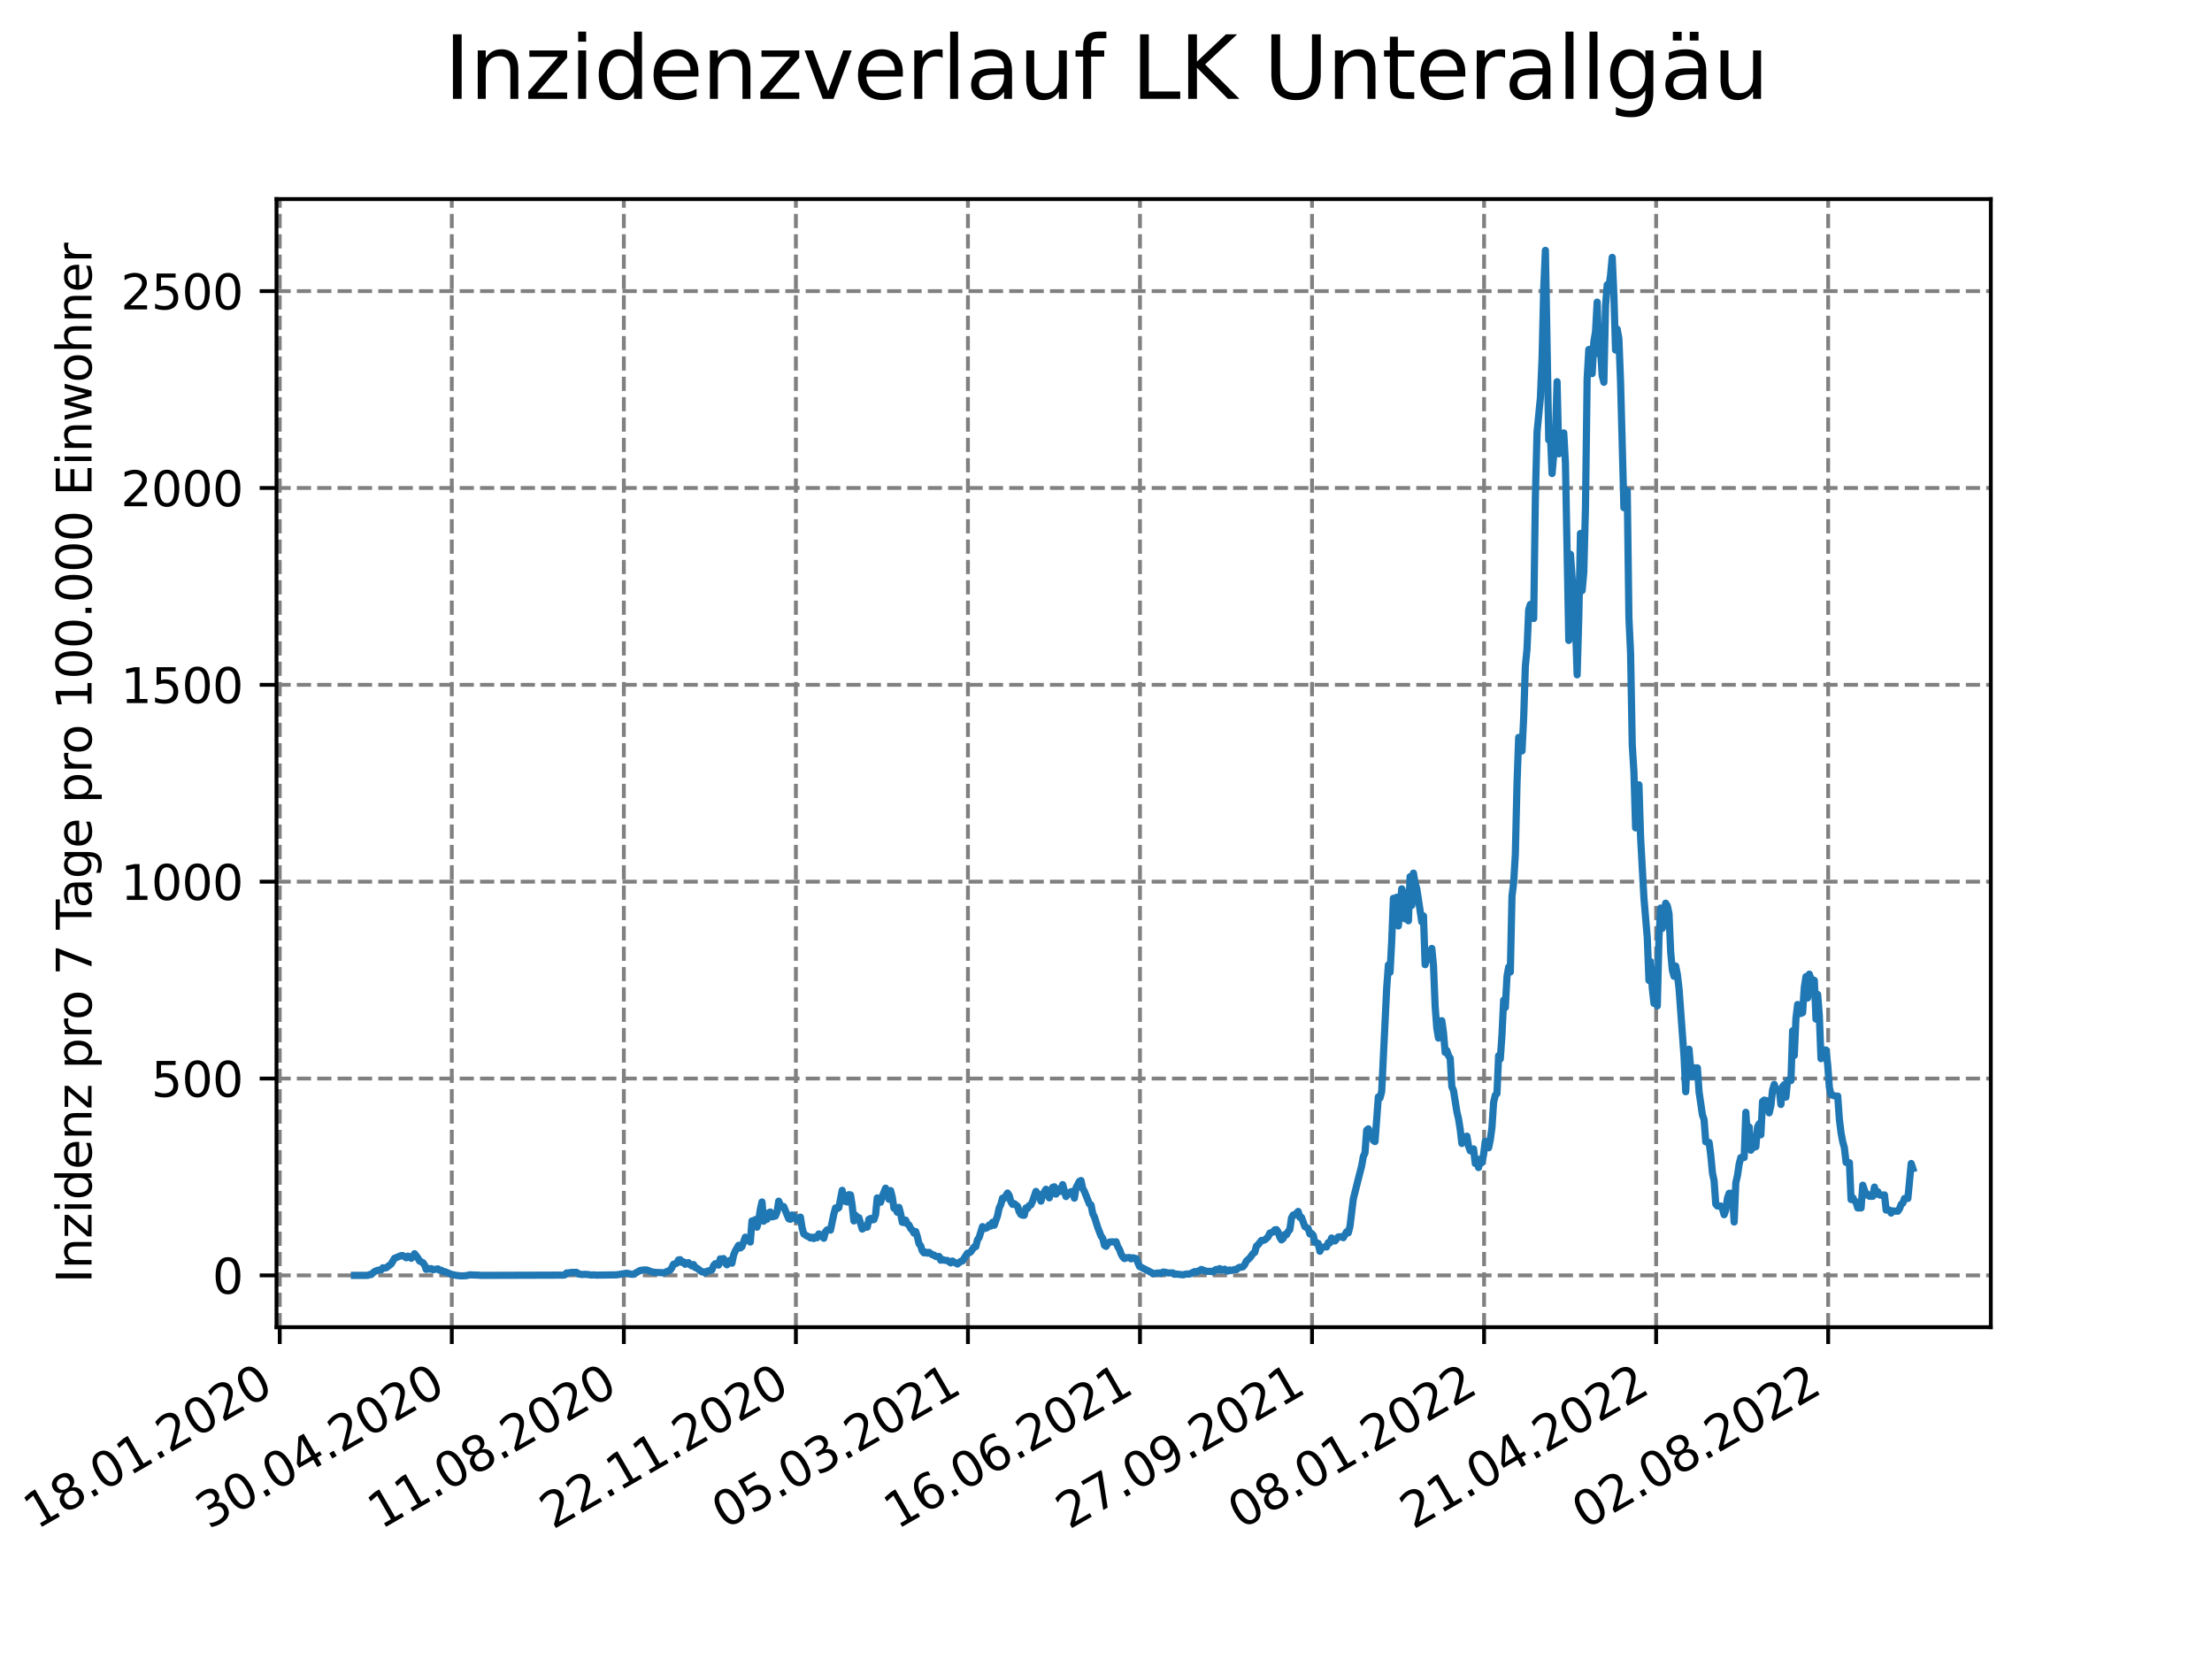 <?xml version="1.0" encoding="utf-8" standalone="no"?>
<!DOCTYPE svg PUBLIC "-//W3C//DTD SVG 1.1//EN"
  "http://www.w3.org/Graphics/SVG/1.1/DTD/svg11.dtd">
<svg xmlns:xlink="http://www.w3.org/1999/xlink" width="460.8pt" height="345.6pt" viewBox="0 0 460.8 345.6" xmlns="http://www.w3.org/2000/svg" version="1.1">
 <defs>
  <style type="text/css">*{stroke-linejoin: round; stroke-linecap: butt}</style>
 </defs>
 <g id="figure_1">
  <g id="patch_1">
   <path d="M 0 345.6 
L 460.8 345.6 
L 460.8 0 
L 0 0 
z
" style="fill: #ffffff"/>
  </g>
  <g id="axes_1">
   <g id="patch_2">
    <path d="M 57.6 276.48 
L 414.72 276.48 
L 414.72 41.472 
L 57.6 41.472 
z
" style="fill: #ffffff"/>
   </g>
   <g id="matplotlib.axis_1">
    <g id="xtick_1">
     <g id="line2d_1">
      <path d="M 58.276 276.48 
L 58.276 41.472 
" clip-path="url(#p58d91b5809)" style="fill: none; stroke-dasharray: 2.96,1.28; stroke-dashoffset: 0; stroke: #808080; stroke-width: 0.8"/>
     </g>
     <g id="line2d_2">
      <defs>
       <path id="m067d8c4355" d="M 0 0 
L 0 3.5 
" style="stroke: #000000; stroke-width: 0.8"/>
      </defs>
      <g>
       <use xlink:href="#m067d8c4355" x="58.276" y="276.48" style="stroke: #000000; stroke-width: 0.8"/>
      </g>
     </g>
     <g id="text_1">
      <!-- 18.01.2020 -->
      <g transform="translate(7.65 318.689) rotate(-30) scale(0.1 -0.1)">
       <defs>
        <path id="DejaVuSans-31" d="M 794 531 
L 1825 531 
L 1825 4091 
L 703 3866 
L 703 4441 
L 1819 4666 
L 2450 4666 
L 2450 531 
L 3481 531 
L 3481 0 
L 794 0 
L 794 531 
z
" transform="scale(0.016)"/>
        <path id="DejaVuSans-38" d="M 2034 2216 
Q 1584 2216 1326 1975 
Q 1069 1734 1069 1313 
Q 1069 891 1326 650 
Q 1584 409 2034 409 
Q 2484 409 2743 651 
Q 3003 894 3003 1313 
Q 3003 1734 2745 1975 
Q 2488 2216 2034 2216 
z
M 1403 2484 
Q 997 2584 770 2862 
Q 544 3141 544 3541 
Q 544 4100 942 4425 
Q 1341 4750 2034 4750 
Q 2731 4750 3128 4425 
Q 3525 4100 3525 3541 
Q 3525 3141 3298 2862 
Q 3072 2584 2669 2484 
Q 3125 2378 3379 2068 
Q 3634 1759 3634 1313 
Q 3634 634 3220 271 
Q 2806 -91 2034 -91 
Q 1263 -91 848 271 
Q 434 634 434 1313 
Q 434 1759 690 2068 
Q 947 2378 1403 2484 
z
M 1172 3481 
Q 1172 3119 1398 2916 
Q 1625 2713 2034 2713 
Q 2441 2713 2670 2916 
Q 2900 3119 2900 3481 
Q 2900 3844 2670 4047 
Q 2441 4250 2034 4250 
Q 1625 4250 1398 4047 
Q 1172 3844 1172 3481 
z
" transform="scale(0.016)"/>
        <path id="DejaVuSans-2e" d="M 684 794 
L 1344 794 
L 1344 0 
L 684 0 
L 684 794 
z
" transform="scale(0.016)"/>
        <path id="DejaVuSans-30" d="M 2034 4250 
Q 1547 4250 1301 3770 
Q 1056 3291 1056 2328 
Q 1056 1369 1301 889 
Q 1547 409 2034 409 
Q 2525 409 2770 889 
Q 3016 1369 3016 2328 
Q 3016 3291 2770 3770 
Q 2525 4250 2034 4250 
z
M 2034 4750 
Q 2819 4750 3233 4129 
Q 3647 3509 3647 2328 
Q 3647 1150 3233 529 
Q 2819 -91 2034 -91 
Q 1250 -91 836 529 
Q 422 1150 422 2328 
Q 422 3509 836 4129 
Q 1250 4750 2034 4750 
z
" transform="scale(0.016)"/>
        <path id="DejaVuSans-32" d="M 1228 531 
L 3431 531 
L 3431 0 
L 469 0 
L 469 531 
Q 828 903 1448 1529 
Q 2069 2156 2228 2338 
Q 2531 2678 2651 2914 
Q 2772 3150 2772 3378 
Q 2772 3750 2511 3984 
Q 2250 4219 1831 4219 
Q 1534 4219 1204 4116 
Q 875 4013 500 3803 
L 500 4441 
Q 881 4594 1212 4672 
Q 1544 4750 1819 4750 
Q 2544 4750 2975 4387 
Q 3406 4025 3406 3419 
Q 3406 3131 3298 2873 
Q 3191 2616 2906 2266 
Q 2828 2175 2409 1742 
Q 1991 1309 1228 531 
z
" transform="scale(0.016)"/>
       </defs>
       <use xlink:href="#DejaVuSans-31"/>
       <use xlink:href="#DejaVuSans-38" x="63.623"/>
       <use xlink:href="#DejaVuSans-2e" x="127.246"/>
       <use xlink:href="#DejaVuSans-30" x="159.033"/>
       <use xlink:href="#DejaVuSans-31" x="222.656"/>
       <use xlink:href="#DejaVuSans-2e" x="286.279"/>
       <use xlink:href="#DejaVuSans-32" x="318.066"/>
       <use xlink:href="#DejaVuSans-30" x="381.689"/>
       <use xlink:href="#DejaVuSans-32" x="445.312"/>
       <use xlink:href="#DejaVuSans-30" x="508.936"/>
      </g>
     </g>
    </g>
    <g id="xtick_2">
     <g id="line2d_3">
      <path d="M 94.116 276.48 
L 94.116 41.472 
" clip-path="url(#p58d91b5809)" style="fill: none; stroke-dasharray: 2.96,1.28; stroke-dashoffset: 0; stroke: #808080; stroke-width: 0.8"/>
     </g>
     <g id="line2d_4">
      <g>
       <use xlink:href="#m067d8c4355" x="94.116" y="276.48" style="stroke: #000000; stroke-width: 0.8"/>
      </g>
     </g>
     <g id="text_2">
      <!-- 30.04.2020 -->
      <g transform="translate(43.491 318.689) rotate(-30) scale(0.1 -0.1)">
       <defs>
        <path id="DejaVuSans-33" d="M 2597 2516 
Q 3050 2419 3304 2112 
Q 3559 1806 3559 1356 
Q 3559 666 3084 287 
Q 2609 -91 1734 -91 
Q 1441 -91 1130 -33 
Q 819 25 488 141 
L 488 750 
Q 750 597 1062 519 
Q 1375 441 1716 441 
Q 2309 441 2620 675 
Q 2931 909 2931 1356 
Q 2931 1769 2642 2001 
Q 2353 2234 1838 2234 
L 1294 2234 
L 1294 2753 
L 1863 2753 
Q 2328 2753 2575 2939 
Q 2822 3125 2822 3475 
Q 2822 3834 2567 4026 
Q 2313 4219 1838 4219 
Q 1578 4219 1281 4162 
Q 984 4106 628 3988 
L 628 4550 
Q 988 4650 1302 4700 
Q 1616 4750 1894 4750 
Q 2613 4750 3031 4423 
Q 3450 4097 3450 3541 
Q 3450 3153 3228 2886 
Q 3006 2619 2597 2516 
z
" transform="scale(0.016)"/>
        <path id="DejaVuSans-34" d="M 2419 4116 
L 825 1625 
L 2419 1625 
L 2419 4116 
z
M 2253 4666 
L 3047 4666 
L 3047 1625 
L 3713 1625 
L 3713 1100 
L 3047 1100 
L 3047 0 
L 2419 0 
L 2419 1100 
L 313 1100 
L 313 1709 
L 2253 4666 
z
" transform="scale(0.016)"/>
       </defs>
       <use xlink:href="#DejaVuSans-33"/>
       <use xlink:href="#DejaVuSans-30" x="63.623"/>
       <use xlink:href="#DejaVuSans-2e" x="127.246"/>
       <use xlink:href="#DejaVuSans-30" x="159.033"/>
       <use xlink:href="#DejaVuSans-34" x="222.656"/>
       <use xlink:href="#DejaVuSans-2e" x="286.279"/>
       <use xlink:href="#DejaVuSans-32" x="318.066"/>
       <use xlink:href="#DejaVuSans-30" x="381.689"/>
       <use xlink:href="#DejaVuSans-32" x="445.312"/>
       <use xlink:href="#DejaVuSans-30" x="508.936"/>
      </g>
     </g>
    </g>
    <g id="xtick_3">
     <g id="line2d_5">
      <path d="M 129.957 276.48 
L 129.957 41.472 
" clip-path="url(#p58d91b5809)" style="fill: none; stroke-dasharray: 2.96,1.28; stroke-dashoffset: 0; stroke: #808080; stroke-width: 0.8"/>
     </g>
     <g id="line2d_6">
      <g>
       <use xlink:href="#m067d8c4355" x="129.957" y="276.48" style="stroke: #000000; stroke-width: 0.8"/>
      </g>
     </g>
     <g id="text_3">
      <!-- 11.08.2020 -->
      <g transform="translate(79.332 318.689) rotate(-30) scale(0.1 -0.1)">
       <use xlink:href="#DejaVuSans-31"/>
       <use xlink:href="#DejaVuSans-31" x="63.623"/>
       <use xlink:href="#DejaVuSans-2e" x="127.246"/>
       <use xlink:href="#DejaVuSans-30" x="159.033"/>
       <use xlink:href="#DejaVuSans-38" x="222.656"/>
       <use xlink:href="#DejaVuSans-2e" x="286.279"/>
       <use xlink:href="#DejaVuSans-32" x="318.066"/>
       <use xlink:href="#DejaVuSans-30" x="381.689"/>
       <use xlink:href="#DejaVuSans-32" x="445.312"/>
       <use xlink:href="#DejaVuSans-30" x="508.936"/>
      </g>
     </g>
    </g>
    <g id="xtick_4">
     <g id="line2d_7">
      <path d="M 165.798 276.48 
L 165.798 41.472 
" clip-path="url(#p58d91b5809)" style="fill: none; stroke-dasharray: 2.96,1.28; stroke-dashoffset: 0; stroke: #808080; stroke-width: 0.8"/>
     </g>
     <g id="line2d_8">
      <g>
       <use xlink:href="#m067d8c4355" x="165.798" y="276.48" style="stroke: #000000; stroke-width: 0.8"/>
      </g>
     </g>
     <g id="text_4">
      <!-- 22.11.2020 -->
      <g transform="translate(115.173 318.689) rotate(-30) scale(0.1 -0.1)">
       <use xlink:href="#DejaVuSans-32"/>
       <use xlink:href="#DejaVuSans-32" x="63.623"/>
       <use xlink:href="#DejaVuSans-2e" x="127.246"/>
       <use xlink:href="#DejaVuSans-31" x="159.033"/>
       <use xlink:href="#DejaVuSans-31" x="222.656"/>
       <use xlink:href="#DejaVuSans-2e" x="286.279"/>
       <use xlink:href="#DejaVuSans-32" x="318.066"/>
       <use xlink:href="#DejaVuSans-30" x="381.689"/>
       <use xlink:href="#DejaVuSans-32" x="445.312"/>
       <use xlink:href="#DejaVuSans-30" x="508.936"/>
      </g>
     </g>
    </g>
    <g id="xtick_5">
     <g id="line2d_9">
      <path d="M 201.639 276.48 
L 201.639 41.472 
" clip-path="url(#p58d91b5809)" style="fill: none; stroke-dasharray: 2.96,1.28; stroke-dashoffset: 0; stroke: #808080; stroke-width: 0.8"/>
     </g>
     <g id="line2d_10">
      <g>
       <use xlink:href="#m067d8c4355" x="201.639" y="276.48" style="stroke: #000000; stroke-width: 0.8"/>
      </g>
     </g>
     <g id="text_5">
      <!-- 05.03.2021 -->
      <g transform="translate(151.013 318.689) rotate(-30) scale(0.1 -0.1)">
       <defs>
        <path id="DejaVuSans-35" d="M 691 4666 
L 3169 4666 
L 3169 4134 
L 1269 4134 
L 1269 2991 
Q 1406 3038 1543 3061 
Q 1681 3084 1819 3084 
Q 2600 3084 3056 2656 
Q 3513 2228 3513 1497 
Q 3513 744 3044 326 
Q 2575 -91 1722 -91 
Q 1428 -91 1123 -41 
Q 819 9 494 109 
L 494 744 
Q 775 591 1075 516 
Q 1375 441 1709 441 
Q 2250 441 2565 725 
Q 2881 1009 2881 1497 
Q 2881 1984 2565 2268 
Q 2250 2553 1709 2553 
Q 1456 2553 1204 2497 
Q 953 2441 691 2322 
L 691 4666 
z
" transform="scale(0.016)"/>
       </defs>
       <use xlink:href="#DejaVuSans-30"/>
       <use xlink:href="#DejaVuSans-35" x="63.623"/>
       <use xlink:href="#DejaVuSans-2e" x="127.246"/>
       <use xlink:href="#DejaVuSans-30" x="159.033"/>
       <use xlink:href="#DejaVuSans-33" x="222.656"/>
       <use xlink:href="#DejaVuSans-2e" x="286.279"/>
       <use xlink:href="#DejaVuSans-32" x="318.066"/>
       <use xlink:href="#DejaVuSans-30" x="381.689"/>
       <use xlink:href="#DejaVuSans-32" x="445.312"/>
       <use xlink:href="#DejaVuSans-31" x="508.936"/>
      </g>
     </g>
    </g>
    <g id="xtick_6">
     <g id="line2d_11">
      <path d="M 237.479 276.48 
L 237.479 41.472 
" clip-path="url(#p58d91b5809)" style="fill: none; stroke-dasharray: 2.96,1.28; stroke-dashoffset: 0; stroke: #808080; stroke-width: 0.8"/>
     </g>
     <g id="line2d_12">
      <g>
       <use xlink:href="#m067d8c4355" x="237.479" y="276.48" style="stroke: #000000; stroke-width: 0.8"/>
      </g>
     </g>
     <g id="text_6">
      <!-- 16.06.2021 -->
      <g transform="translate(186.854 318.689) rotate(-30) scale(0.1 -0.1)">
       <defs>
        <path id="DejaVuSans-36" d="M 2113 2584 
Q 1688 2584 1439 2293 
Q 1191 2003 1191 1497 
Q 1191 994 1439 701 
Q 1688 409 2113 409 
Q 2538 409 2786 701 
Q 3034 994 3034 1497 
Q 3034 2003 2786 2293 
Q 2538 2584 2113 2584 
z
M 3366 4563 
L 3366 3988 
Q 3128 4100 2886 4159 
Q 2644 4219 2406 4219 
Q 1781 4219 1451 3797 
Q 1122 3375 1075 2522 
Q 1259 2794 1537 2939 
Q 1816 3084 2150 3084 
Q 2853 3084 3261 2657 
Q 3669 2231 3669 1497 
Q 3669 778 3244 343 
Q 2819 -91 2113 -91 
Q 1303 -91 875 529 
Q 447 1150 447 2328 
Q 447 3434 972 4092 
Q 1497 4750 2381 4750 
Q 2619 4750 2861 4703 
Q 3103 4656 3366 4563 
z
" transform="scale(0.016)"/>
       </defs>
       <use xlink:href="#DejaVuSans-31"/>
       <use xlink:href="#DejaVuSans-36" x="63.623"/>
       <use xlink:href="#DejaVuSans-2e" x="127.246"/>
       <use xlink:href="#DejaVuSans-30" x="159.033"/>
       <use xlink:href="#DejaVuSans-36" x="222.656"/>
       <use xlink:href="#DejaVuSans-2e" x="286.279"/>
       <use xlink:href="#DejaVuSans-32" x="318.066"/>
       <use xlink:href="#DejaVuSans-30" x="381.689"/>
       <use xlink:href="#DejaVuSans-32" x="445.312"/>
       <use xlink:href="#DejaVuSans-31" x="508.936"/>
      </g>
     </g>
    </g>
    <g id="xtick_7">
     <g id="line2d_13">
      <path d="M 273.32 276.48 
L 273.32 41.472 
" clip-path="url(#p58d91b5809)" style="fill: none; stroke-dasharray: 2.96,1.28; stroke-dashoffset: 0; stroke: #808080; stroke-width: 0.8"/>
     </g>
     <g id="line2d_14">
      <g>
       <use xlink:href="#m067d8c4355" x="273.32" y="276.48" style="stroke: #000000; stroke-width: 0.8"/>
      </g>
     </g>
     <g id="text_7">
      <!-- 27.09.2021 -->
      <g transform="translate(222.695 318.689) rotate(-30) scale(0.1 -0.1)">
       <defs>
        <path id="DejaVuSans-37" d="M 525 4666 
L 3525 4666 
L 3525 4397 
L 1831 0 
L 1172 0 
L 2766 4134 
L 525 4134 
L 525 4666 
z
" transform="scale(0.016)"/>
        <path id="DejaVuSans-39" d="M 703 97 
L 703 672 
Q 941 559 1184 500 
Q 1428 441 1663 441 
Q 2288 441 2617 861 
Q 2947 1281 2994 2138 
Q 2813 1869 2534 1725 
Q 2256 1581 1919 1581 
Q 1219 1581 811 2004 
Q 403 2428 403 3163 
Q 403 3881 828 4315 
Q 1253 4750 1959 4750 
Q 2769 4750 3195 4129 
Q 3622 3509 3622 2328 
Q 3622 1225 3098 567 
Q 2575 -91 1691 -91 
Q 1453 -91 1209 -44 
Q 966 3 703 97 
z
M 1959 2075 
Q 2384 2075 2632 2365 
Q 2881 2656 2881 3163 
Q 2881 3666 2632 3958 
Q 2384 4250 1959 4250 
Q 1534 4250 1286 3958 
Q 1038 3666 1038 3163 
Q 1038 2656 1286 2365 
Q 1534 2075 1959 2075 
z
" transform="scale(0.016)"/>
       </defs>
       <use xlink:href="#DejaVuSans-32"/>
       <use xlink:href="#DejaVuSans-37" x="63.623"/>
       <use xlink:href="#DejaVuSans-2e" x="127.246"/>
       <use xlink:href="#DejaVuSans-30" x="159.033"/>
       <use xlink:href="#DejaVuSans-39" x="222.656"/>
       <use xlink:href="#DejaVuSans-2e" x="286.279"/>
       <use xlink:href="#DejaVuSans-32" x="318.066"/>
       <use xlink:href="#DejaVuSans-30" x="381.689"/>
       <use xlink:href="#DejaVuSans-32" x="445.312"/>
       <use xlink:href="#DejaVuSans-31" x="508.936"/>
      </g>
     </g>
    </g>
    <g id="xtick_8">
     <g id="line2d_15">
      <path d="M 309.161 276.48 
L 309.161 41.472 
" clip-path="url(#p58d91b5809)" style="fill: none; stroke-dasharray: 2.96,1.28; stroke-dashoffset: 0; stroke: #808080; stroke-width: 0.8"/>
     </g>
     <g id="line2d_16">
      <g>
       <use xlink:href="#m067d8c4355" x="309.161" y="276.48" style="stroke: #000000; stroke-width: 0.8"/>
      </g>
     </g>
     <g id="text_8">
      <!-- 08.01.2022 -->
      <g transform="translate(258.536 318.689) rotate(-30) scale(0.1 -0.1)">
       <use xlink:href="#DejaVuSans-30"/>
       <use xlink:href="#DejaVuSans-38" x="63.623"/>
       <use xlink:href="#DejaVuSans-2e" x="127.246"/>
       <use xlink:href="#DejaVuSans-30" x="159.033"/>
       <use xlink:href="#DejaVuSans-31" x="222.656"/>
       <use xlink:href="#DejaVuSans-2e" x="286.279"/>
       <use xlink:href="#DejaVuSans-32" x="318.066"/>
       <use xlink:href="#DejaVuSans-30" x="381.689"/>
       <use xlink:href="#DejaVuSans-32" x="445.312"/>
       <use xlink:href="#DejaVuSans-32" x="508.936"/>
      </g>
     </g>
    </g>
    <g id="xtick_9">
     <g id="line2d_17">
      <path d="M 345.002 276.48 
L 345.002 41.472 
" clip-path="url(#p58d91b5809)" style="fill: none; stroke-dasharray: 2.96,1.28; stroke-dashoffset: 0; stroke: #808080; stroke-width: 0.8"/>
     </g>
     <g id="line2d_18">
      <g>
       <use xlink:href="#m067d8c4355" x="345.002" y="276.48" style="stroke: #000000; stroke-width: 0.8"/>
      </g>
     </g>
     <g id="text_9">
      <!-- 21.04.2022 -->
      <g transform="translate(294.376 318.689) rotate(-30) scale(0.1 -0.1)">
       <use xlink:href="#DejaVuSans-32"/>
       <use xlink:href="#DejaVuSans-31" x="63.623"/>
       <use xlink:href="#DejaVuSans-2e" x="127.246"/>
       <use xlink:href="#DejaVuSans-30" x="159.033"/>
       <use xlink:href="#DejaVuSans-34" x="222.656"/>
       <use xlink:href="#DejaVuSans-2e" x="286.279"/>
       <use xlink:href="#DejaVuSans-32" x="318.066"/>
       <use xlink:href="#DejaVuSans-30" x="381.689"/>
       <use xlink:href="#DejaVuSans-32" x="445.312"/>
       <use xlink:href="#DejaVuSans-32" x="508.936"/>
      </g>
     </g>
    </g>
    <g id="xtick_10">
     <g id="line2d_19">
      <path d="M 380.842 276.48 
L 380.842 41.472 
" clip-path="url(#p58d91b5809)" style="fill: none; stroke-dasharray: 2.96,1.28; stroke-dashoffset: 0; stroke: #808080; stroke-width: 0.8"/>
     </g>
     <g id="line2d_20">
      <g>
       <use xlink:href="#m067d8c4355" x="380.842" y="276.48" style="stroke: #000000; stroke-width: 0.8"/>
      </g>
     </g>
     <g id="text_10">
      <!-- 02.08.2022 -->
      <g transform="translate(330.217 318.689) rotate(-30) scale(0.1 -0.1)">
       <use xlink:href="#DejaVuSans-30"/>
       <use xlink:href="#DejaVuSans-32" x="63.623"/>
       <use xlink:href="#DejaVuSans-2e" x="127.246"/>
       <use xlink:href="#DejaVuSans-30" x="159.033"/>
       <use xlink:href="#DejaVuSans-38" x="222.656"/>
       <use xlink:href="#DejaVuSans-2e" x="286.279"/>
       <use xlink:href="#DejaVuSans-32" x="318.066"/>
       <use xlink:href="#DejaVuSans-30" x="381.689"/>
       <use xlink:href="#DejaVuSans-32" x="445.312"/>
       <use xlink:href="#DejaVuSans-32" x="508.936"/>
      </g>
     </g>
    </g>
   </g>
   <g id="matplotlib.axis_2">
    <g id="ytick_1">
     <g id="line2d_21">
      <path d="M 57.6 265.685 
L 414.72 265.685 
" clip-path="url(#p58d91b5809)" style="fill: none; stroke-dasharray: 2.96,1.28; stroke-dashoffset: 0; stroke: #808080; stroke-width: 0.8"/>
     </g>
     <g id="line2d_22">
      <defs>
       <path id="mdef68bea38" d="M 0 0 
L -3.5 0 
" style="stroke: #000000; stroke-width: 0.8"/>
      </defs>
      <g>
       <use xlink:href="#mdef68bea38" x="57.6" y="265.685" style="stroke: #000000; stroke-width: 0.8"/>
      </g>
     </g>
     <g id="text_11">
      <!-- 0 -->
      <g transform="translate(44.237 269.484) scale(0.1 -0.1)">
       <use xlink:href="#DejaVuSans-30"/>
      </g>
     </g>
    </g>
    <g id="ytick_2">
     <g id="line2d_23">
      <path d="M 57.6 224.677 
L 414.72 224.677 
" clip-path="url(#p58d91b5809)" style="fill: none; stroke-dasharray: 2.96,1.28; stroke-dashoffset: 0; stroke: #808080; stroke-width: 0.8"/>
     </g>
     <g id="line2d_24">
      <g>
       <use xlink:href="#mdef68bea38" x="57.6" y="224.677" style="stroke: #000000; stroke-width: 0.8"/>
      </g>
     </g>
     <g id="text_12">
      <!-- 500 -->
      <g transform="translate(31.512 228.476) scale(0.1 -0.1)">
       <use xlink:href="#DejaVuSans-35"/>
       <use xlink:href="#DejaVuSans-30" x="63.623"/>
       <use xlink:href="#DejaVuSans-30" x="127.246"/>
      </g>
     </g>
    </g>
    <g id="ytick_3">
     <g id="line2d_25">
      <path d="M 57.6 183.669 
L 414.72 183.669 
" clip-path="url(#p58d91b5809)" style="fill: none; stroke-dasharray: 2.96,1.28; stroke-dashoffset: 0; stroke: #808080; stroke-width: 0.8"/>
     </g>
     <g id="line2d_26">
      <g>
       <use xlink:href="#mdef68bea38" x="57.6" y="183.669" style="stroke: #000000; stroke-width: 0.8"/>
      </g>
     </g>
     <g id="text_13">
      <!-- 1000 -->
      <g transform="translate(25.15 187.468) scale(0.1 -0.1)">
       <use xlink:href="#DejaVuSans-31"/>
       <use xlink:href="#DejaVuSans-30" x="63.623"/>
       <use xlink:href="#DejaVuSans-30" x="127.246"/>
       <use xlink:href="#DejaVuSans-30" x="190.869"/>
      </g>
     </g>
    </g>
    <g id="ytick_4">
     <g id="line2d_27">
      <path d="M 57.6 142.661 
L 414.72 142.661 
" clip-path="url(#p58d91b5809)" style="fill: none; stroke-dasharray: 2.96,1.28; stroke-dashoffset: 0; stroke: #808080; stroke-width: 0.8"/>
     </g>
     <g id="line2d_28">
      <g>
       <use xlink:href="#mdef68bea38" x="57.6" y="142.661" style="stroke: #000000; stroke-width: 0.8"/>
      </g>
     </g>
     <g id="text_14">
      <!-- 1500 -->
      <g transform="translate(25.15 146.46) scale(0.1 -0.1)">
       <use xlink:href="#DejaVuSans-31"/>
       <use xlink:href="#DejaVuSans-35" x="63.623"/>
       <use xlink:href="#DejaVuSans-30" x="127.246"/>
       <use xlink:href="#DejaVuSans-30" x="190.869"/>
      </g>
     </g>
    </g>
    <g id="ytick_5">
     <g id="line2d_29">
      <path d="M 57.6 101.653 
L 414.72 101.653 
" clip-path="url(#p58d91b5809)" style="fill: none; stroke-dasharray: 2.96,1.28; stroke-dashoffset: 0; stroke: #808080; stroke-width: 0.8"/>
     </g>
     <g id="line2d_30">
      <g>
       <use xlink:href="#mdef68bea38" x="57.6" y="101.653" style="stroke: #000000; stroke-width: 0.8"/>
      </g>
     </g>
     <g id="text_15">
      <!-- 2000 -->
      <g transform="translate(25.15 105.453) scale(0.1 -0.1)">
       <use xlink:href="#DejaVuSans-32"/>
       <use xlink:href="#DejaVuSans-30" x="63.623"/>
       <use xlink:href="#DejaVuSans-30" x="127.246"/>
       <use xlink:href="#DejaVuSans-30" x="190.869"/>
      </g>
     </g>
    </g>
    <g id="ytick_6">
     <g id="line2d_31">
      <path d="M 57.6 60.645 
L 414.72 60.645 
" clip-path="url(#p58d91b5809)" style="fill: none; stroke-dasharray: 2.96,1.28; stroke-dashoffset: 0; stroke: #808080; stroke-width: 0.8"/>
     </g>
     <g id="line2d_32">
      <g>
       <use xlink:href="#mdef68bea38" x="57.6" y="60.645" style="stroke: #000000; stroke-width: 0.8"/>
      </g>
     </g>
     <g id="text_16">
      <!-- 2500 -->
      <g transform="translate(25.15 64.445) scale(0.1 -0.1)">
       <use xlink:href="#DejaVuSans-32"/>
       <use xlink:href="#DejaVuSans-35" x="63.623"/>
       <use xlink:href="#DejaVuSans-30" x="127.246"/>
       <use xlink:href="#DejaVuSans-30" x="190.869"/>
      </g>
     </g>
    </g>
    <g id="text_17">
     <!-- Inzidenz pro 7 Tage pro 100.000 Einwohner -->
     <g transform="translate(19.07 267.301) rotate(-90) scale(0.1 -0.1)">
      <defs>
       <path id="DejaVuSans-49" d="M 628 4666 
L 1259 4666 
L 1259 0 
L 628 0 
L 628 4666 
z
" transform="scale(0.016)"/>
       <path id="DejaVuSans-6e" d="M 3513 2113 
L 3513 0 
L 2938 0 
L 2938 2094 
Q 2938 2591 2744 2837 
Q 2550 3084 2163 3084 
Q 1697 3084 1428 2787 
Q 1159 2491 1159 1978 
L 1159 0 
L 581 0 
L 581 3500 
L 1159 3500 
L 1159 2956 
Q 1366 3272 1645 3428 
Q 1925 3584 2291 3584 
Q 2894 3584 3203 3211 
Q 3513 2838 3513 2113 
z
" transform="scale(0.016)"/>
       <path id="DejaVuSans-7a" d="M 353 3500 
L 3084 3500 
L 3084 2975 
L 922 459 
L 3084 459 
L 3084 0 
L 275 0 
L 275 525 
L 2438 3041 
L 353 3041 
L 353 3500 
z
" transform="scale(0.016)"/>
       <path id="DejaVuSans-69" d="M 603 3500 
L 1178 3500 
L 1178 0 
L 603 0 
L 603 3500 
z
M 603 4863 
L 1178 4863 
L 1178 4134 
L 603 4134 
L 603 4863 
z
" transform="scale(0.016)"/>
       <path id="DejaVuSans-64" d="M 2906 2969 
L 2906 4863 
L 3481 4863 
L 3481 0 
L 2906 0 
L 2906 525 
Q 2725 213 2448 61 
Q 2172 -91 1784 -91 
Q 1150 -91 751 415 
Q 353 922 353 1747 
Q 353 2572 751 3078 
Q 1150 3584 1784 3584 
Q 2172 3584 2448 3432 
Q 2725 3281 2906 2969 
z
M 947 1747 
Q 947 1113 1208 752 
Q 1469 391 1925 391 
Q 2381 391 2643 752 
Q 2906 1113 2906 1747 
Q 2906 2381 2643 2742 
Q 2381 3103 1925 3103 
Q 1469 3103 1208 2742 
Q 947 2381 947 1747 
z
" transform="scale(0.016)"/>
       <path id="DejaVuSans-65" d="M 3597 1894 
L 3597 1613 
L 953 1613 
Q 991 1019 1311 708 
Q 1631 397 2203 397 
Q 2534 397 2845 478 
Q 3156 559 3463 722 
L 3463 178 
Q 3153 47 2828 -22 
Q 2503 -91 2169 -91 
Q 1331 -91 842 396 
Q 353 884 353 1716 
Q 353 2575 817 3079 
Q 1281 3584 2069 3584 
Q 2775 3584 3186 3129 
Q 3597 2675 3597 1894 
z
M 3022 2063 
Q 3016 2534 2758 2815 
Q 2500 3097 2075 3097 
Q 1594 3097 1305 2825 
Q 1016 2553 972 2059 
L 3022 2063 
z
" transform="scale(0.016)"/>
       <path id="DejaVuSans-20" transform="scale(0.016)"/>
       <path id="DejaVuSans-70" d="M 1159 525 
L 1159 -1331 
L 581 -1331 
L 581 3500 
L 1159 3500 
L 1159 2969 
Q 1341 3281 1617 3432 
Q 1894 3584 2278 3584 
Q 2916 3584 3314 3078 
Q 3713 2572 3713 1747 
Q 3713 922 3314 415 
Q 2916 -91 2278 -91 
Q 1894 -91 1617 61 
Q 1341 213 1159 525 
z
M 3116 1747 
Q 3116 2381 2855 2742 
Q 2594 3103 2138 3103 
Q 1681 3103 1420 2742 
Q 1159 2381 1159 1747 
Q 1159 1113 1420 752 
Q 1681 391 2138 391 
Q 2594 391 2855 752 
Q 3116 1113 3116 1747 
z
" transform="scale(0.016)"/>
       <path id="DejaVuSans-72" d="M 2631 2963 
Q 2534 3019 2420 3045 
Q 2306 3072 2169 3072 
Q 1681 3072 1420 2755 
Q 1159 2438 1159 1844 
L 1159 0 
L 581 0 
L 581 3500 
L 1159 3500 
L 1159 2956 
Q 1341 3275 1631 3429 
Q 1922 3584 2338 3584 
Q 2397 3584 2469 3576 
Q 2541 3569 2628 3553 
L 2631 2963 
z
" transform="scale(0.016)"/>
       <path id="DejaVuSans-6f" d="M 1959 3097 
Q 1497 3097 1228 2736 
Q 959 2375 959 1747 
Q 959 1119 1226 758 
Q 1494 397 1959 397 
Q 2419 397 2687 759 
Q 2956 1122 2956 1747 
Q 2956 2369 2687 2733 
Q 2419 3097 1959 3097 
z
M 1959 3584 
Q 2709 3584 3137 3096 
Q 3566 2609 3566 1747 
Q 3566 888 3137 398 
Q 2709 -91 1959 -91 
Q 1206 -91 779 398 
Q 353 888 353 1747 
Q 353 2609 779 3096 
Q 1206 3584 1959 3584 
z
" transform="scale(0.016)"/>
       <path id="DejaVuSans-54" d="M -19 4666 
L 3928 4666 
L 3928 4134 
L 2272 4134 
L 2272 0 
L 1638 0 
L 1638 4134 
L -19 4134 
L -19 4666 
z
" transform="scale(0.016)"/>
       <path id="DejaVuSans-61" d="M 2194 1759 
Q 1497 1759 1228 1600 
Q 959 1441 959 1056 
Q 959 750 1161 570 
Q 1363 391 1709 391 
Q 2188 391 2477 730 
Q 2766 1069 2766 1631 
L 2766 1759 
L 2194 1759 
z
M 3341 1997 
L 3341 0 
L 2766 0 
L 2766 531 
Q 2569 213 2275 61 
Q 1981 -91 1556 -91 
Q 1019 -91 701 211 
Q 384 513 384 1019 
Q 384 1609 779 1909 
Q 1175 2209 1959 2209 
L 2766 2209 
L 2766 2266 
Q 2766 2663 2505 2880 
Q 2244 3097 1772 3097 
Q 1472 3097 1187 3025 
Q 903 2953 641 2809 
L 641 3341 
Q 956 3463 1253 3523 
Q 1550 3584 1831 3584 
Q 2591 3584 2966 3190 
Q 3341 2797 3341 1997 
z
" transform="scale(0.016)"/>
       <path id="DejaVuSans-67" d="M 2906 1791 
Q 2906 2416 2648 2759 
Q 2391 3103 1925 3103 
Q 1463 3103 1205 2759 
Q 947 2416 947 1791 
Q 947 1169 1205 825 
Q 1463 481 1925 481 
Q 2391 481 2648 825 
Q 2906 1169 2906 1791 
z
M 3481 434 
Q 3481 -459 3084 -895 
Q 2688 -1331 1869 -1331 
Q 1566 -1331 1297 -1286 
Q 1028 -1241 775 -1147 
L 775 -588 
Q 1028 -725 1275 -790 
Q 1522 -856 1778 -856 
Q 2344 -856 2625 -561 
Q 2906 -266 2906 331 
L 2906 616 
Q 2728 306 2450 153 
Q 2172 0 1784 0 
Q 1141 0 747 490 
Q 353 981 353 1791 
Q 353 2603 747 3093 
Q 1141 3584 1784 3584 
Q 2172 3584 2450 3431 
Q 2728 3278 2906 2969 
L 2906 3500 
L 3481 3500 
L 3481 434 
z
" transform="scale(0.016)"/>
       <path id="DejaVuSans-45" d="M 628 4666 
L 3578 4666 
L 3578 4134 
L 1259 4134 
L 1259 2753 
L 3481 2753 
L 3481 2222 
L 1259 2222 
L 1259 531 
L 3634 531 
L 3634 0 
L 628 0 
L 628 4666 
z
" transform="scale(0.016)"/>
       <path id="DejaVuSans-77" d="M 269 3500 
L 844 3500 
L 1563 769 
L 2278 3500 
L 2956 3500 
L 3675 769 
L 4391 3500 
L 4966 3500 
L 4050 0 
L 3372 0 
L 2619 2869 
L 1863 0 
L 1184 0 
L 269 3500 
z
" transform="scale(0.016)"/>
       <path id="DejaVuSans-68" d="M 3513 2113 
L 3513 0 
L 2938 0 
L 2938 2094 
Q 2938 2591 2744 2837 
Q 2550 3084 2163 3084 
Q 1697 3084 1428 2787 
Q 1159 2491 1159 1978 
L 1159 0 
L 581 0 
L 581 4863 
L 1159 4863 
L 1159 2956 
Q 1366 3272 1645 3428 
Q 1925 3584 2291 3584 
Q 2894 3584 3203 3211 
Q 3513 2838 3513 2113 
z
" transform="scale(0.016)"/>
      </defs>
      <use xlink:href="#DejaVuSans-49"/>
      <use xlink:href="#DejaVuSans-6e" x="29.492"/>
      <use xlink:href="#DejaVuSans-7a" x="92.871"/>
      <use xlink:href="#DejaVuSans-69" x="145.361"/>
      <use xlink:href="#DejaVuSans-64" x="173.145"/>
      <use xlink:href="#DejaVuSans-65" x="236.621"/>
      <use xlink:href="#DejaVuSans-6e" x="298.145"/>
      <use xlink:href="#DejaVuSans-7a" x="361.523"/>
      <use xlink:href="#DejaVuSans-20" x="414.014"/>
      <use xlink:href="#DejaVuSans-70" x="445.801"/>
      <use xlink:href="#DejaVuSans-72" x="509.277"/>
      <use xlink:href="#DejaVuSans-6f" x="548.141"/>
      <use xlink:href="#DejaVuSans-20" x="609.322"/>
      <use xlink:href="#DejaVuSans-37" x="641.109"/>
      <use xlink:href="#DejaVuSans-20" x="704.732"/>
      <use xlink:href="#DejaVuSans-54" x="736.52"/>
      <use xlink:href="#DejaVuSans-61" x="781.104"/>
      <use xlink:href="#DejaVuSans-67" x="842.383"/>
      <use xlink:href="#DejaVuSans-65" x="905.859"/>
      <use xlink:href="#DejaVuSans-20" x="967.383"/>
      <use xlink:href="#DejaVuSans-70" x="999.17"/>
      <use xlink:href="#DejaVuSans-72" x="1062.646"/>
      <use xlink:href="#DejaVuSans-6f" x="1101.51"/>
      <use xlink:href="#DejaVuSans-20" x="1162.691"/>
      <use xlink:href="#DejaVuSans-31" x="1194.479"/>
      <use xlink:href="#DejaVuSans-30" x="1258.102"/>
      <use xlink:href="#DejaVuSans-30" x="1321.725"/>
      <use xlink:href="#DejaVuSans-2e" x="1385.348"/>
      <use xlink:href="#DejaVuSans-30" x="1417.135"/>
      <use xlink:href="#DejaVuSans-30" x="1480.758"/>
      <use xlink:href="#DejaVuSans-30" x="1544.381"/>
      <use xlink:href="#DejaVuSans-20" x="1608.004"/>
      <use xlink:href="#DejaVuSans-45" x="1639.791"/>
      <use xlink:href="#DejaVuSans-69" x="1702.975"/>
      <use xlink:href="#DejaVuSans-6e" x="1730.758"/>
      <use xlink:href="#DejaVuSans-77" x="1794.137"/>
      <use xlink:href="#DejaVuSans-6f" x="1875.924"/>
      <use xlink:href="#DejaVuSans-68" x="1937.105"/>
      <use xlink:href="#DejaVuSans-6e" x="2000.484"/>
      <use xlink:href="#DejaVuSans-65" x="2063.863"/>
      <use xlink:href="#DejaVuSans-72" x="2125.387"/>
     </g>
    </g>
   </g>
   <g id="line2d_33">
    <path d="M 73.833 265.685 
L 76.616 265.685 
L 76.964 265.516 
L 77.312 265.516 
L 78.008 264.895 
L 78.704 264.613 
L 79.4 264.556 
L 79.748 264.105 
L 80.096 264.161 
L 80.444 264.105 
L 81.488 263.315 
L 82.184 262.13 
L 83.576 261.566 
L 83.924 261.566 
L 84.62 262.017 
L 84.968 261.678 
L 85.316 261.791 
L 85.664 262.13 
L 86.012 261.848 
L 86.36 261.171 
L 87.056 262.073 
L 87.403 262.694 
L 88.099 263.033 
L 88.447 263.541 
L 88.795 264.443 
L 89.143 264.218 
L 89.491 264.387 
L 89.839 264.274 
L 90.187 264.5 
L 91.231 264.331 
L 91.579 264.613 
L 91.927 264.613 
L 92.275 264.895 
L 92.623 264.895 
L 94.015 265.459 
L 95.059 265.685 
L 96.103 265.798 
L 97.147 265.741 
L 97.843 265.572 
L 99.582 265.629 
L 100.278 265.685 
L 117.329 265.629 
L 117.677 265.572 
L 118.025 265.177 
L 118.373 265.177 
L 119.069 265.064 
L 120.113 265.064 
L 120.46 265.403 
L 120.808 265.403 
L 121.156 265.516 
L 121.852 265.459 
L 122.548 265.516 
L 123.244 265.629 
L 123.592 265.572 
L 124.288 265.629 
L 128.464 265.572 
L 130.552 265.234 
L 131.595 265.459 
L 131.943 265.459 
L 133.335 264.669 
L 134.031 264.556 
L 134.727 264.556 
L 135.771 264.951 
L 136.467 265.064 
L 137.859 265.121 
L 138.207 265.177 
L 139.599 264.613 
L 139.947 264.105 
L 140.295 263.371 
L 140.991 263.146 
L 141.339 262.468 
L 141.687 262.412 
L 142.035 262.976 
L 142.383 262.863 
L 142.73 263.371 
L 143.078 263.089 
L 143.426 263.033 
L 143.774 263.484 
L 144.122 263.71 
L 144.47 263.428 
L 144.818 264.048 
L 145.166 264.161 
L 146.21 264.951 
L 146.558 264.951 
L 146.906 265.177 
L 147.254 264.839 
L 148.298 264.556 
L 148.646 263.653 
L 148.994 263.258 
L 149.342 263.258 
L 149.69 263.541 
L 150.038 262.243 
L 150.386 262.299 
L 150.734 262.186 
L 151.082 263.089 
L 151.43 263.484 
L 151.778 262.751 
L 152.126 262.525 
L 152.474 263.146 
L 152.822 261.453 
L 153.17 260.606 
L 153.865 259.421 
L 154.213 259.986 
L 154.561 259.703 
L 155.257 257.728 
L 156.301 258.744 
L 156.649 254.343 
L 156.997 254.343 
L 157.345 254.06 
L 157.693 255.64 
L 158.041 254.286 
L 158.389 251.916 
L 158.737 250.392 
L 159.085 254.399 
L 159.433 253.496 
L 159.781 254.004 
L 160.129 252.65 
L 160.477 252.48 
L 160.825 253.496 
L 161.521 253.327 
L 161.869 252.48 
L 162.217 250.223 
L 162.565 251.013 
L 162.913 251.465 
L 163.261 251.352 
L 164.305 253.891 
L 164.652 254.004 
L 165 253.101 
L 165.348 253.27 
L 165.696 253.891 
L 166.044 254.173 
L 166.392 253.778 
L 166.74 253.553 
L 167.088 255.753 
L 167.436 257.051 
L 168.132 257.503 
L 168.48 257.615 
L 168.828 257.898 
L 169.176 257.728 
L 169.524 258.01 
L 169.872 257.672 
L 170.22 257.841 
L 170.568 257.051 
L 170.916 257.22 
L 171.264 257.22 
L 171.612 257.954 
L 171.96 256.6 
L 172.308 256.205 
L 172.656 256.148 
L 173.004 256.261 
L 173.7 252.932 
L 174.048 251.634 
L 174.396 251.803 
L 174.744 251.577 
L 175.44 247.966 
L 175.787 249.997 
L 176.135 250.28 
L 176.483 250.392 
L 176.831 248.869 
L 177.179 248.925 
L 177.527 251.126 
L 177.875 254.343 
L 178.223 253.158 
L 178.571 253.891 
L 178.919 253.665 
L 179.615 256.035 
L 179.963 255.81 
L 180.311 255.358 
L 180.659 255.64 
L 181.007 254.004 
L 181.355 253.835 
L 181.703 254.117 
L 182.051 254.06 
L 182.399 253.045 
L 182.747 249.546 
L 183.095 249.885 
L 183.443 250.449 
L 183.791 249.264 
L 184.487 247.515 
L 184.835 248.474 
L 185.183 249.828 
L 185.531 248.022 
L 185.879 249.377 
L 186.227 251.69 
L 186.574 251.803 
L 186.922 252.537 
L 187.27 251.521 
L 187.618 252.819 
L 187.966 254.625 
L 188.314 254.681 
L 188.662 254.173 
L 189.01 254.963 
L 189.358 255.189 
L 189.706 255.923 
L 190.054 256.261 
L 190.402 256.882 
L 190.75 256.543 
L 191.098 257.615 
L 191.446 259.083 
L 191.794 259.534 
L 192.142 260.606 
L 192.49 261.001 
L 192.838 260.832 
L 193.186 261.058 
L 193.534 260.888 
L 194.23 261.396 
L 194.578 261.453 
L 194.926 261.735 
L 195.274 261.791 
L 195.622 261.735 
L 195.97 262.525 
L 196.318 262.356 
L 196.666 262.525 
L 197.362 262.581 
L 198.057 263.089 
L 198.405 262.694 
L 199.449 263.315 
L 200.145 262.751 
L 200.493 262.694 
L 201.537 261.058 
L 201.885 261.001 
L 202.233 260.776 
L 202.929 259.76 
L 203.277 259.703 
L 203.625 258.293 
L 203.973 257.785 
L 204.669 255.528 
L 205.017 255.923 
L 205.365 255.866 
L 205.713 255.697 
L 206.061 255.189 
L 206.409 255.415 
L 206.757 254.625 
L 207.105 255.245 
L 207.801 253.27 
L 208.149 251.634 
L 208.497 250.9 
L 208.844 249.602 
L 209.192 249.659 
L 209.888 248.53 
L 210.236 249.038 
L 210.584 250.336 
L 210.932 250.9 
L 211.28 250.731 
L 211.976 251.295 
L 212.324 252.424 
L 212.672 252.988 
L 213.02 253.158 
L 213.368 253.158 
L 213.716 251.634 
L 214.064 251.747 
L 214.412 251.126 
L 214.76 251.013 
L 215.108 250.223 
L 215.804 248.192 
L 216.5 249.095 
L 216.848 250.223 
L 217.196 248.925 
L 217.892 247.74 
L 218.588 249.546 
L 219.284 247.345 
L 219.631 247.232 
L 219.979 248.756 
L 220.675 247.627 
L 221.023 248.192 
L 221.371 246.781 
L 222.067 249.264 
L 222.763 248.474 
L 223.111 248.248 
L 223.459 248.192 
L 223.807 249.602 
L 224.155 247.458 
L 224.851 246.104 
L 225.199 245.934 
L 225.547 247.571 
L 225.895 248.192 
L 226.939 250.787 
L 227.287 251.013 
L 227.635 252.819 
L 227.983 253.496 
L 228.679 255.697 
L 229.375 257.503 
L 229.723 257.954 
L 230.071 259.421 
L 230.419 259.647 
L 230.766 259.083 
L 231.114 258.744 
L 231.81 258.688 
L 232.158 258.801 
L 232.506 258.688 
L 232.854 259.703 
L 233.202 260.268 
L 233.55 261.227 
L 233.898 261.848 
L 234.246 262.186 
L 234.594 262.017 
L 235.29 261.961 
L 235.638 262.243 
L 235.986 262.017 
L 236.682 262.186 
L 237.378 263.823 
L 239.814 265.064 
L 240.162 265.346 
L 240.858 265.234 
L 241.554 265.177 
L 241.901 265.29 
L 242.249 265.008 
L 242.597 265.008 
L 243.293 265.177 
L 244.337 265.177 
L 244.685 265.459 
L 245.033 265.403 
L 246.425 265.572 
L 247.121 265.403 
L 247.817 265.403 
L 248.513 265.064 
L 248.861 264.895 
L 249.209 265.008 
L 249.557 264.782 
L 249.905 264.726 
L 250.253 264.443 
L 251.297 264.839 
L 252.341 264.839 
L 252.689 264.951 
L 253.036 264.613 
L 253.384 264.443 
L 253.732 264.556 
L 254.08 264.274 
L 254.428 264.613 
L 255.124 264.387 
L 255.472 264.726 
L 255.82 264.782 
L 256.168 264.556 
L 256.516 264.669 
L 257.212 264.443 
L 257.56 264.5 
L 257.908 264.161 
L 258.256 263.992 
L 258.604 263.992 
L 258.952 263.879 
L 259.3 263.428 
L 259.648 262.694 
L 260.344 262.073 
L 261.04 261.114 
L 261.388 260.888 
L 261.736 259.591 
L 262.084 259.308 
L 262.78 258.406 
L 263.128 258.406 
L 263.476 258.293 
L 264.171 257.672 
L 264.519 256.882 
L 265.215 256.656 
L 265.563 256.205 
L 265.911 256.148 
L 266.259 256.656 
L 266.607 257.728 
L 266.955 258.293 
L 267.303 258.01 
L 267.651 257.164 
L 267.999 257.22 
L 268.347 256.543 
L 268.695 256.148 
L 269.043 253.722 
L 269.391 253.101 
L 269.739 253.101 
L 270.435 252.368 
L 270.783 253.609 
L 271.131 253.609 
L 271.827 255.528 
L 272.523 255.923 
L 272.871 257.051 
L 273.219 256.938 
L 273.567 257.333 
L 273.915 258.801 
L 274.611 259.026 
L 274.958 260.663 
L 275.306 259.929 
L 276.002 259.703 
L 276.35 259.76 
L 276.698 258.857 
L 277.046 258.913 
L 277.394 257.898 
L 277.742 258.123 
L 278.09 258.518 
L 278.786 257.672 
L 279.482 257.615 
L 279.83 257.841 
L 280.526 256.6 
L 280.874 256.825 
L 281.222 255.471 
L 281.918 249.772 
L 282.962 245.596 
L 283.658 242.887 
L 284.006 240.912 
L 284.354 240.179 
L 284.702 235.439 
L 285.05 235.156 
L 285.398 235.946 
L 285.746 236.059 
L 286.093 237.583 
L 286.441 237.809 
L 287.137 228.498 
L 287.485 228.723 
L 287.833 227.369 
L 288.877 205.756 
L 289.225 201.016 
L 289.573 202.54 
L 289.921 195.994 
L 290.269 187.135 
L 290.617 192.326 
L 290.965 186.909 
L 291.313 192.89 
L 292.009 185.159 
L 292.357 186.006 
L 292.705 191.423 
L 293.053 190.238 
L 293.401 191.818 
L 293.749 182.62 
L 294.097 188.602 
L 294.445 181.887 
L 294.793 183.974 
L 295.141 185.103 
L 296.185 192.044 
L 296.533 190.802 
L 296.88 200.96 
L 297.576 198.364 
L 297.924 198.872 
L 298.272 197.574 
L 298.62 201.129 
L 298.968 209.65 
L 299.316 214.221 
L 299.664 216.252 
L 300.012 212.697 
L 300.36 212.641 
L 300.708 215.18 
L 301.056 219.243 
L 301.404 218.848 
L 301.752 219.92 
L 302.1 220.428 
L 302.448 226.353 
L 302.796 227.2 
L 303.492 231.601 
L 303.84 233.068 
L 304.188 235.269 
L 304.536 238.204 
L 305.58 236.68 
L 305.928 238.768 
L 306.276 239.727 
L 306.624 239.445 
L 306.972 239.332 
L 307.32 242.379 
L 307.668 241.477 
L 308.015 243.226 
L 308.363 241.477 
L 308.711 242.21 
L 309.059 240.517 
L 309.407 237.752 
L 310.103 239.106 
L 310.451 237.47 
L 310.799 234.931 
L 311.147 229.626 
L 311.495 228.159 
L 311.843 227.82 
L 312.191 219.92 
L 312.539 220.597 
L 312.887 215.575 
L 313.235 208.352 
L 313.583 209.876 
L 313.931 203.443 
L 314.279 201.468 
L 314.627 202.483 
L 314.975 186.683 
L 315.323 183.862 
L 315.671 177.993 
L 316.019 163.378 
L 316.367 153.615 
L 316.715 155.872 
L 317.063 156.437 
L 317.411 149.496 
L 317.759 138.774 
L 318.107 135.219 
L 318.455 127.037 
L 318.803 125.908 
L 319.15 126.867 
L 319.498 128.842 
L 319.846 103.505 
L 320.194 90.019 
L 320.89 82.908 
L 321.238 74.67 
L 321.586 60.111 
L 321.934 52.154 
L 322.63 91.655 
L 322.978 90.47 
L 323.326 98.652 
L 324.022 90.639 
L 324.37 79.523 
L 324.718 94.533 
L 325.066 93.63 
L 325.414 91.317 
L 325.762 90.188 
L 326.11 96.508 
L 326.806 133.413 
L 327.154 115.469 
L 328.198 130.14 
L 328.546 140.58 
L 328.894 128.504 
L 329.242 111.123 
L 329.59 123.03 
L 329.937 119.136 
L 330.285 105.593 
L 330.633 78.846 
L 330.981 72.808 
L 331.329 72.751 
L 331.677 77.83 
L 332.025 71.171 
L 332.373 69.14 
L 332.721 62.932 
L 333.069 73.767 
L 333.417 72.751 
L 333.765 78.225 
L 334.113 79.636 
L 334.461 63.722 
L 334.809 59.321 
L 335.157 59.829 
L 335.505 57.346 
L 335.853 53.621 
L 336.201 61.465 
L 336.549 72.92 
L 336.897 68.575 
L 337.245 70.55 
L 337.593 79.579 
L 338.289 105.763 
L 338.637 105.255 
L 338.985 102.208 
L 339.333 128.673 
L 339.681 136.122 
L 340.029 155.195 
L 340.377 160.782 
L 340.725 172.463 
L 341.072 165.748 
L 341.42 163.49 
L 341.768 174.494 
L 342.464 187.078 
L 343.16 195.373 
L 343.508 204.233 
L 343.856 200.339 
L 344.204 205.869 
L 344.552 209.029 
L 344.9 207.957 
L 345.248 209.537 
L 345.596 195.26 
L 345.944 189.166 
L 346.292 193.398 
L 346.988 188.15 
L 347.336 188.715 
L 347.684 190.295 
L 348.032 198.308 
L 348.38 202.088 
L 348.728 203.386 
L 349.076 201.242 
L 349.424 202.991 
L 349.772 205.926 
L 350.816 220.09 
L 351.164 227.425 
L 351.512 219.469 
L 351.86 218.566 
L 352.207 222.685 
L 352.555 224.322 
L 352.903 222.46 
L 353.599 222.46 
L 353.947 227.482 
L 354.643 232.222 
L 354.991 233.238 
L 355.339 237.865 
L 356.035 237.978 
L 356.383 240.63 
L 356.731 244.298 
L 357.079 245.991 
L 357.427 250.844 
L 357.775 251.239 
L 358.471 251.239 
L 358.819 251.803 
L 359.167 253.045 
L 359.515 252.085 
L 359.863 249.602 
L 360.211 248.587 
L 360.907 248.587 
L 361.255 254.568 
L 361.603 246.386 
L 361.951 244.862 
L 362.299 242.492 
L 362.647 241.138 
L 363.342 241.138 
L 363.69 231.714 
L 364.038 237.301 
L 364.386 234.761 
L 364.734 239.614 
L 365.082 239.05 
L 365.778 238.881 
L 366.126 234.761 
L 366.474 234.084 
L 366.822 236.398 
L 367.17 229.457 
L 367.518 229.175 
L 368.214 229.344 
L 368.562 231.827 
L 368.91 230.303 
L 369.258 227.087 
L 369.606 225.902 
L 369.954 227.03 
L 370.65 226.974 
L 370.998 230.078 
L 371.346 226.353 
L 371.694 225.958 
L 372.042 228.554 
L 372.39 225.112 
L 373.086 225.112 
L 373.434 214.729 
L 373.782 219.864 
L 374.129 212.133 
L 374.477 209.255 
L 374.825 211.174 
L 375.173 211.117 
L 375.521 210.948 
L 375.869 205.7 
L 376.217 203.443 
L 376.565 207.901 
L 376.913 202.935 
L 377.261 203.951 
L 377.957 204.233 
L 378.305 212.302 
L 378.653 207.167 
L 379.001 211.625 
L 379.349 220.541 
L 379.697 218.735 
L 380.393 218.735 
L 380.741 221.839 
L 381.089 226.523 
L 381.437 228.046 
L 382.481 228.385 
L 382.829 228.328 
L 383.177 233.181 
L 383.525 236.003 
L 383.873 237.865 
L 384.221 239.106 
L 384.569 242.154 
L 385.264 242.21 
L 385.612 249.885 
L 385.96 249.49 
L 386.308 250.11 
L 386.656 250.449 
L 387.004 251.634 
L 387.7 251.634 
L 388.048 246.894 
L 388.744 248.925 
L 389.092 248.812 
L 389.44 249.207 
L 390.136 249.207 
L 390.484 247.289 
L 390.832 248.756 
L 391.18 248.248 
L 391.528 248.925 
L 391.876 248.982 
L 392.572 248.925 
L 392.92 252.085 
L 393.268 252.029 
L 393.616 252.085 
L 393.964 252.706 
L 394.312 252.255 
L 395.008 252.311 
L 395.356 252.311 
L 395.704 251.803 
L 396.051 250.9 
L 396.399 250.618 
L 396.747 249.659 
L 397.443 249.659 
L 398.139 242.379 
L 398.487 243.452 
L 398.487 243.452 
" clip-path="url(#p58d91b5809)" style="fill: none; stroke: #1f77b4; stroke-width: 1.5; stroke-linecap: square"/>
   </g>
   <g id="patch_3">
    <path d="M 57.6 276.48 
L 57.6 41.472 
" style="fill: none; stroke: #000000; stroke-width: 0.8; stroke-linejoin: miter; stroke-linecap: square"/>
   </g>
   <g id="patch_4">
    <path d="M 414.72 276.48 
L 414.72 41.472 
" style="fill: none; stroke: #000000; stroke-width: 0.8; stroke-linejoin: miter; stroke-linecap: square"/>
   </g>
   <g id="patch_5">
    <path d="M 57.6 276.48 
L 414.72 276.48 
" style="fill: none; stroke: #000000; stroke-width: 0.8; stroke-linejoin: miter; stroke-linecap: square"/>
   </g>
   <g id="patch_6">
    <path d="M 57.6 41.472 
L 414.72 41.472 
" style="fill: none; stroke: #000000; stroke-width: 0.8; stroke-linejoin: miter; stroke-linecap: square"/>
   </g>
  </g>
  <g id="text_18">
   <!-- Inzidenzverlauf LK Unterallgäu -->
   <g transform="translate(92.544 20.589) scale(0.18 -0.18)">
    <defs>
     <path id="DejaVuSans-76" d="M 191 3500 
L 800 3500 
L 1894 563 
L 2988 3500 
L 3597 3500 
L 2284 0 
L 1503 0 
L 191 3500 
z
" transform="scale(0.016)"/>
     <path id="DejaVuSans-6c" d="M 603 4863 
L 1178 4863 
L 1178 0 
L 603 0 
L 603 4863 
z
" transform="scale(0.016)"/>
     <path id="DejaVuSans-75" d="M 544 1381 
L 544 3500 
L 1119 3500 
L 1119 1403 
Q 1119 906 1312 657 
Q 1506 409 1894 409 
Q 2359 409 2629 706 
Q 2900 1003 2900 1516 
L 2900 3500 
L 3475 3500 
L 3475 0 
L 2900 0 
L 2900 538 
Q 2691 219 2414 64 
Q 2138 -91 1772 -91 
Q 1169 -91 856 284 
Q 544 659 544 1381 
z
M 1991 3584 
L 1991 3584 
z
" transform="scale(0.016)"/>
     <path id="DejaVuSans-66" d="M 2375 4863 
L 2375 4384 
L 1825 4384 
Q 1516 4384 1395 4259 
Q 1275 4134 1275 3809 
L 1275 3500 
L 2222 3500 
L 2222 3053 
L 1275 3053 
L 1275 0 
L 697 0 
L 697 3053 
L 147 3053 
L 147 3500 
L 697 3500 
L 697 3744 
Q 697 4328 969 4595 
Q 1241 4863 1831 4863 
L 2375 4863 
z
" transform="scale(0.016)"/>
     <path id="DejaVuSans-4c" d="M 628 4666 
L 1259 4666 
L 1259 531 
L 3531 531 
L 3531 0 
L 628 0 
L 628 4666 
z
" transform="scale(0.016)"/>
     <path id="DejaVuSans-4b" d="M 628 4666 
L 1259 4666 
L 1259 2694 
L 3353 4666 
L 4166 4666 
L 1850 2491 
L 4331 0 
L 3500 0 
L 1259 2247 
L 1259 0 
L 628 0 
L 628 4666 
z
" transform="scale(0.016)"/>
     <path id="DejaVuSans-55" d="M 556 4666 
L 1191 4666 
L 1191 1831 
Q 1191 1081 1462 751 
Q 1734 422 2344 422 
Q 2950 422 3222 751 
Q 3494 1081 3494 1831 
L 3494 4666 
L 4128 4666 
L 4128 1753 
Q 4128 841 3676 375 
Q 3225 -91 2344 -91 
Q 1459 -91 1007 375 
Q 556 841 556 1753 
L 556 4666 
z
" transform="scale(0.016)"/>
     <path id="DejaVuSans-74" d="M 1172 4494 
L 1172 3500 
L 2356 3500 
L 2356 3053 
L 1172 3053 
L 1172 1153 
Q 1172 725 1289 603 
Q 1406 481 1766 481 
L 2356 481 
L 2356 0 
L 1766 0 
Q 1100 0 847 248 
Q 594 497 594 1153 
L 594 3053 
L 172 3053 
L 172 3500 
L 594 3500 
L 594 4494 
L 1172 4494 
z
" transform="scale(0.016)"/>
     <path id="DejaVuSans-e4" d="M 2194 1759 
Q 1497 1759 1228 1600 
Q 959 1441 959 1056 
Q 959 750 1161 570 
Q 1363 391 1709 391 
Q 2188 391 2477 730 
Q 2766 1069 2766 1631 
L 2766 1759 
L 2194 1759 
z
M 3341 1997 
L 3341 0 
L 2766 0 
L 2766 531 
Q 2569 213 2275 61 
Q 1981 -91 1556 -91 
Q 1019 -91 701 211 
Q 384 513 384 1019 
Q 384 1609 779 1909 
Q 1175 2209 1959 2209 
L 2766 2209 
L 2766 2266 
Q 2766 2663 2505 2880 
Q 2244 3097 1772 3097 
Q 1472 3097 1187 3025 
Q 903 2953 641 2809 
L 641 3341 
Q 956 3463 1253 3523 
Q 1550 3584 1831 3584 
Q 2591 3584 2966 3190 
Q 3341 2797 3341 1997 
z
M 2150 4850 
L 2784 4850 
L 2784 4219 
L 2150 4219 
L 2150 4850 
z
M 928 4850 
L 1562 4850 
L 1562 4219 
L 928 4219 
L 928 4850 
z
" transform="scale(0.016)"/>
    </defs>
    <use xlink:href="#DejaVuSans-49"/>
    <use xlink:href="#DejaVuSans-6e" x="29.492"/>
    <use xlink:href="#DejaVuSans-7a" x="92.871"/>
    <use xlink:href="#DejaVuSans-69" x="145.361"/>
    <use xlink:href="#DejaVuSans-64" x="173.145"/>
    <use xlink:href="#DejaVuSans-65" x="236.621"/>
    <use xlink:href="#DejaVuSans-6e" x="298.145"/>
    <use xlink:href="#DejaVuSans-7a" x="361.523"/>
    <use xlink:href="#DejaVuSans-76" x="414.014"/>
    <use xlink:href="#DejaVuSans-65" x="473.193"/>
    <use xlink:href="#DejaVuSans-72" x="534.717"/>
    <use xlink:href="#DejaVuSans-6c" x="575.83"/>
    <use xlink:href="#DejaVuSans-61" x="603.613"/>
    <use xlink:href="#DejaVuSans-75" x="664.893"/>
    <use xlink:href="#DejaVuSans-66" x="728.271"/>
    <use xlink:href="#DejaVuSans-20" x="763.477"/>
    <use xlink:href="#DejaVuSans-4c" x="795.264"/>
    <use xlink:href="#DejaVuSans-4b" x="850.977"/>
    <use xlink:href="#DejaVuSans-20" x="916.553"/>
    <use xlink:href="#DejaVuSans-55" x="948.34"/>
    <use xlink:href="#DejaVuSans-6e" x="1021.533"/>
    <use xlink:href="#DejaVuSans-74" x="1084.912"/>
    <use xlink:href="#DejaVuSans-65" x="1124.121"/>
    <use xlink:href="#DejaVuSans-72" x="1185.645"/>
    <use xlink:href="#DejaVuSans-61" x="1226.758"/>
    <use xlink:href="#DejaVuSans-6c" x="1288.037"/>
    <use xlink:href="#DejaVuSans-6c" x="1315.82"/>
    <use xlink:href="#DejaVuSans-67" x="1343.604"/>
    <use xlink:href="#DejaVuSans-e4" x="1407.08"/>
    <use xlink:href="#DejaVuSans-75" x="1468.359"/>
   </g>
  </g>
 </g>
 <defs>
  <clipPath id="p58d91b5809">
   <rect x="57.6" y="41.472" width="357.12" height="235.008"/>
  </clipPath>
 </defs>
</svg>
